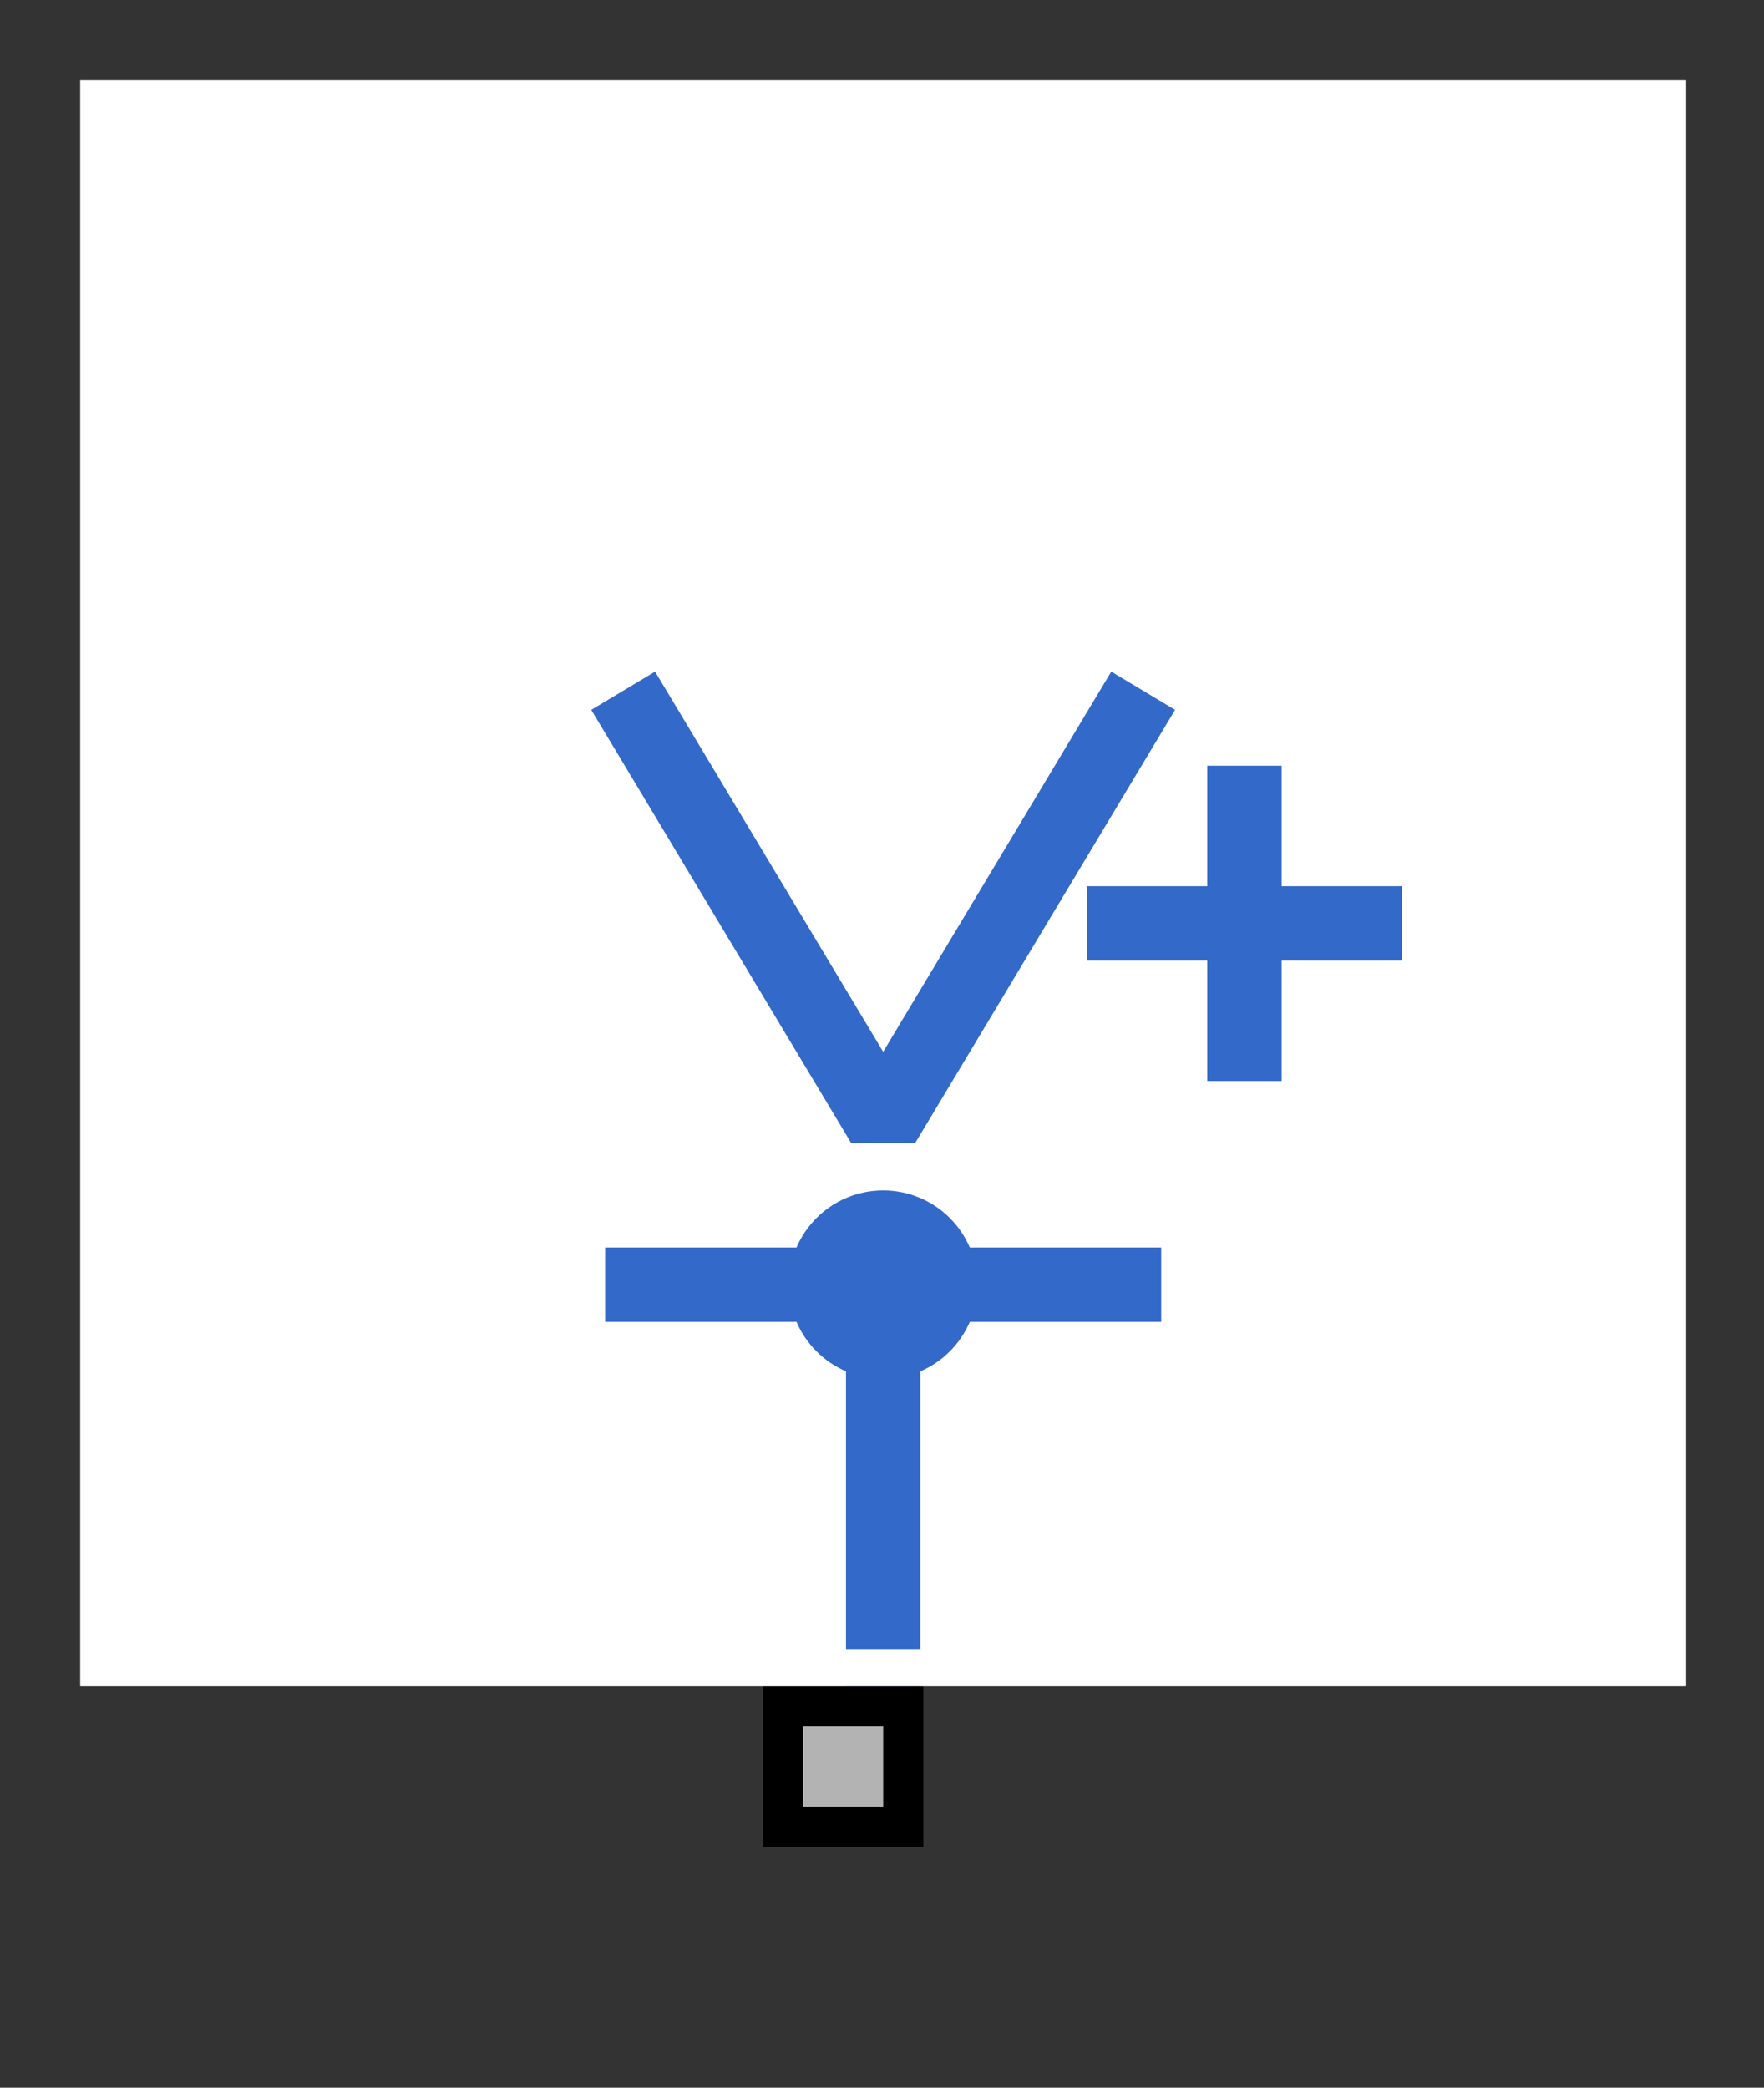<?xml version="1.0" encoding="UTF-8"?><svg width="44.715mm" height="52.917mm" viewBox="0 0 169 200" xmlns="http://www.w3.org/2000/svg" xmlns:xlink="http://www.w3.org/1999/xlink"><rect x="0" y="0" width="169" height="200" fill="#333333" stroke="none"/><g fill="none" stroke="black" stroke-width="1" fill-rule="evenodd" stroke-linecap="square" stroke-linejoin="bevel"><g clip-path="none" fill="none" opacity="1" stroke="none" stroke-opacity="0" transform="matrix(1,0,0,1,0,0)"><path d="M0,0 L169,0 L169,200 L0,200 L0,0 z" fill-rule="evenodd" vector-effect="none"/></g><defs><clipPath id="clip6"><path d="M0,0 L10,0 L10,10 L0,10 L0,0 z"/></clipPath></defs><g clip-path="url(#clip6)" fill="#b3b3b3" fill-opacity="1" opacity="1" stroke="none" stroke-opacity="0" transform="matrix(-7.06504e-16,3.846,-3.846,-7.06504e-16,100,161.538)"><path d="M0.5,3.5 L3.5,3.5 L3.5,6.5 L0.5,6.5 L0.5,3.5 z" fill-rule="evenodd" vector-effect="none"/></g><defs><clipPath id="clip8"><path d="M0,0 L10,0 L10,10 L0,10 L0,0 z"/></clipPath></defs><g clip-path="url(#clip8)" fill="#000000" fill-opacity="1" opacity="1" stroke="none" stroke-opacity="0" transform="matrix(-7.06504e-16,3.846,-3.846,-7.06504e-16,100,161.538)"><path d="M3,4 L3,6 L1,6 L1,4 L3,4 M4,3 L0,3 L0,7 L4,7 L4,3" fill-rule="nonzero" vector-effect="none"/></g><defs><clipPath id="clip25"><path d="M-2,-2 L42,-2 L42,50 L-2,50 L-2,-2 z"/></clipPath></defs><g clip-path="url(#clip25)" fill="#ffffff" fill-opacity="1" opacity="1" stroke="none" stroke-opacity="0" transform="matrix(3.846,0,0,3.846,7.692,7.692)"><path d="M0,0 L40,0 L40,40 L0,40 L0,0 z" fill-rule="evenodd" vector-effect="none"/></g><defs><clipPath id="clip29"><path d="M0,0 L40,0 L40,40 L0,40 L0,0 z"/></clipPath></defs><g clip-path="url(#clip29)" fill="none" opacity="1" stroke="none" stroke-opacity="0" transform="matrix(3.846,0,0,3.846,7.692,7.692)"><path d="M0,0 L40,0 L40,40 L0,40 L0,0 z" fill-rule="evenodd" vector-effect="none"/></g><defs><clipPath id="clip39"><path d="M1,1 L41,1 L41,41 L1,41 L1,1 z"/></clipPath></defs><g clip-path="url(#clip39)" fill="none" opacity="1" stroke="#3369c9" stroke-linecap="butt" stroke-linejoin="miter" stroke-miterlimit="20" stroke-opacity="1" stroke-width="1.853" transform="matrix(7.06504e-16,3.846,3.846,-7.06504e-16,3.846,3.846)"><path d="M41,21 L32,21" fill-rule="nonzero" vector-effect="none"/></g><defs><clipPath id="clip40"><path d="M1,1 L41,1 L41,41 L1,41 L1,1 z"/></clipPath></defs><g clip-path="url(#clip40)" fill="none" opacity="1" stroke="#3369c9" stroke-linecap="butt" stroke-linejoin="miter" stroke-miterlimit="20" stroke-opacity="1" stroke-width="1.853" transform="matrix(7.06504e-16,3.846,3.846,-7.06504e-16,3.846,3.846)"><path d="M17,15 L27,21 L17,27" fill-rule="nonzero" vector-effect="none"/></g><defs><clipPath id="clip41"><path d="M1,1 L41,1 L41,41 L1,41 L1,1 z"/></clipPath></defs><g clip-path="url(#clip41)" fill="none" opacity="1" stroke="#3369c9" stroke-linecap="butt" stroke-linejoin="miter" stroke-miterlimit="20" stroke-opacity="1" stroke-width="1.853" transform="matrix(7.06504e-16,3.846,3.846,-7.06504e-16,3.846,3.846)"><path d="M22,27 L22,33" fill-rule="nonzero" vector-effect="none"/></g><defs><clipPath id="clip42"><path d="M1,1 L41,1 L41,41 L1,41 L1,1 z"/></clipPath></defs><g clip-path="url(#clip42)" fill="none" opacity="1" stroke="#3369c9" stroke-linecap="butt" stroke-linejoin="miter" stroke-miterlimit="20" stroke-opacity="1" stroke-width="1.853" transform="matrix(7.06504e-16,3.846,3.846,-7.06504e-16,3.846,3.846)"><path d="M19,30 L25,30" fill-rule="nonzero" vector-effect="none"/></g><defs><clipPath id="clip43"><path d="M1,1 L41,1 L41,41 L1,41 L1,1 z"/></clipPath></defs><g clip-path="url(#clip43)" fill="none" opacity="1" stroke="#3369c9" stroke-linecap="butt" stroke-linejoin="miter" stroke-miterlimit="20" stroke-opacity="1" stroke-width="1.853" transform="matrix(7.06504e-16,3.846,3.846,-7.06504e-16,3.846,3.846)"><path d="M31,15 L31,27" fill-rule="nonzero" vector-effect="none"/></g><defs><clipPath id="clip44"><path d="M9,9 L117,9 L117,117 L9,117 L9,9 z"/></clipPath></defs><g clip-path="url(#clip44)" fill="#3369c9" fill-opacity="1" opacity="1" stroke="none" stroke-opacity="0" transform="matrix(2.61668e-16,1.425,1.425,-2.61668e-16,-5.128,-5.128)"><path d="M93.84,63 C93.84,65.121 92.121,66.84 90,66.84 C87.879,66.84 86.16,65.121 86.16,63 C86.16,60.879 87.879,59.16 90,59.16 C92.121,59.16 93.84,60.879 93.84,63 z" fill-rule="nonzero" vector-effect="none"/></g><defs><clipPath id="clip45"><path d="M1,1 L41,1 L41,41 L1,41 L1,1 z"/></clipPath></defs><g clip-path="url(#clip45)" fill="none" opacity="1" stroke="#3369c9" stroke-linecap="butt" stroke-linejoin="miter" stroke-miterlimit="4" stroke-opacity="1" stroke-width="1.853" transform="matrix(7.06504e-16,3.846,3.846,-7.06504e-16,3.846,3.846)"><path d="M32.422,21 C32.422,21.785 31.785,22.422 31,22.422 C30.215,22.422 29.578,21.785 29.578,21 C29.578,20.215 30.215,19.578 31,19.578 C31.785,19.578 32.422,20.215 32.422,21 z" fill-rule="nonzero" vector-effect="none"/></g><defs><clipPath id="clip46"><path d="M1,1 L41,1 L41,41 L1,41 L1,1 z"/></clipPath></defs><g clip-path="url(#clip46)" fill="none" opacity="1" stroke="#ffffff" stroke-linecap="butt" stroke-linejoin="miter" stroke-miterlimit="20" stroke-opacity="1" stroke-width="1.853" transform="matrix(7.06504e-16,3.846,3.846,-7.06504e-16,3.846,3.846)"><path d="M1,1 L41,1 L41,41 L1,41 L1,1 z" fill-rule="nonzero" vector-effect="none"/></g><defs><clipPath id="clip66"><path d="M-2,-2 L42,-2 L42,50 L-2,50 L-2,-2 z"/></clipPath></defs><g clip-path="url(#clip66)" fill="none" opacity="1" stroke="none" stroke-opacity="0" transform="matrix(3.846,0,0,3.846,7.692,7.692)"><path d="M0,0 L40,0 L40,40 L0,40 L0,0 z" fill-rule="evenodd" vector-effect="none"/></g></g></svg>
